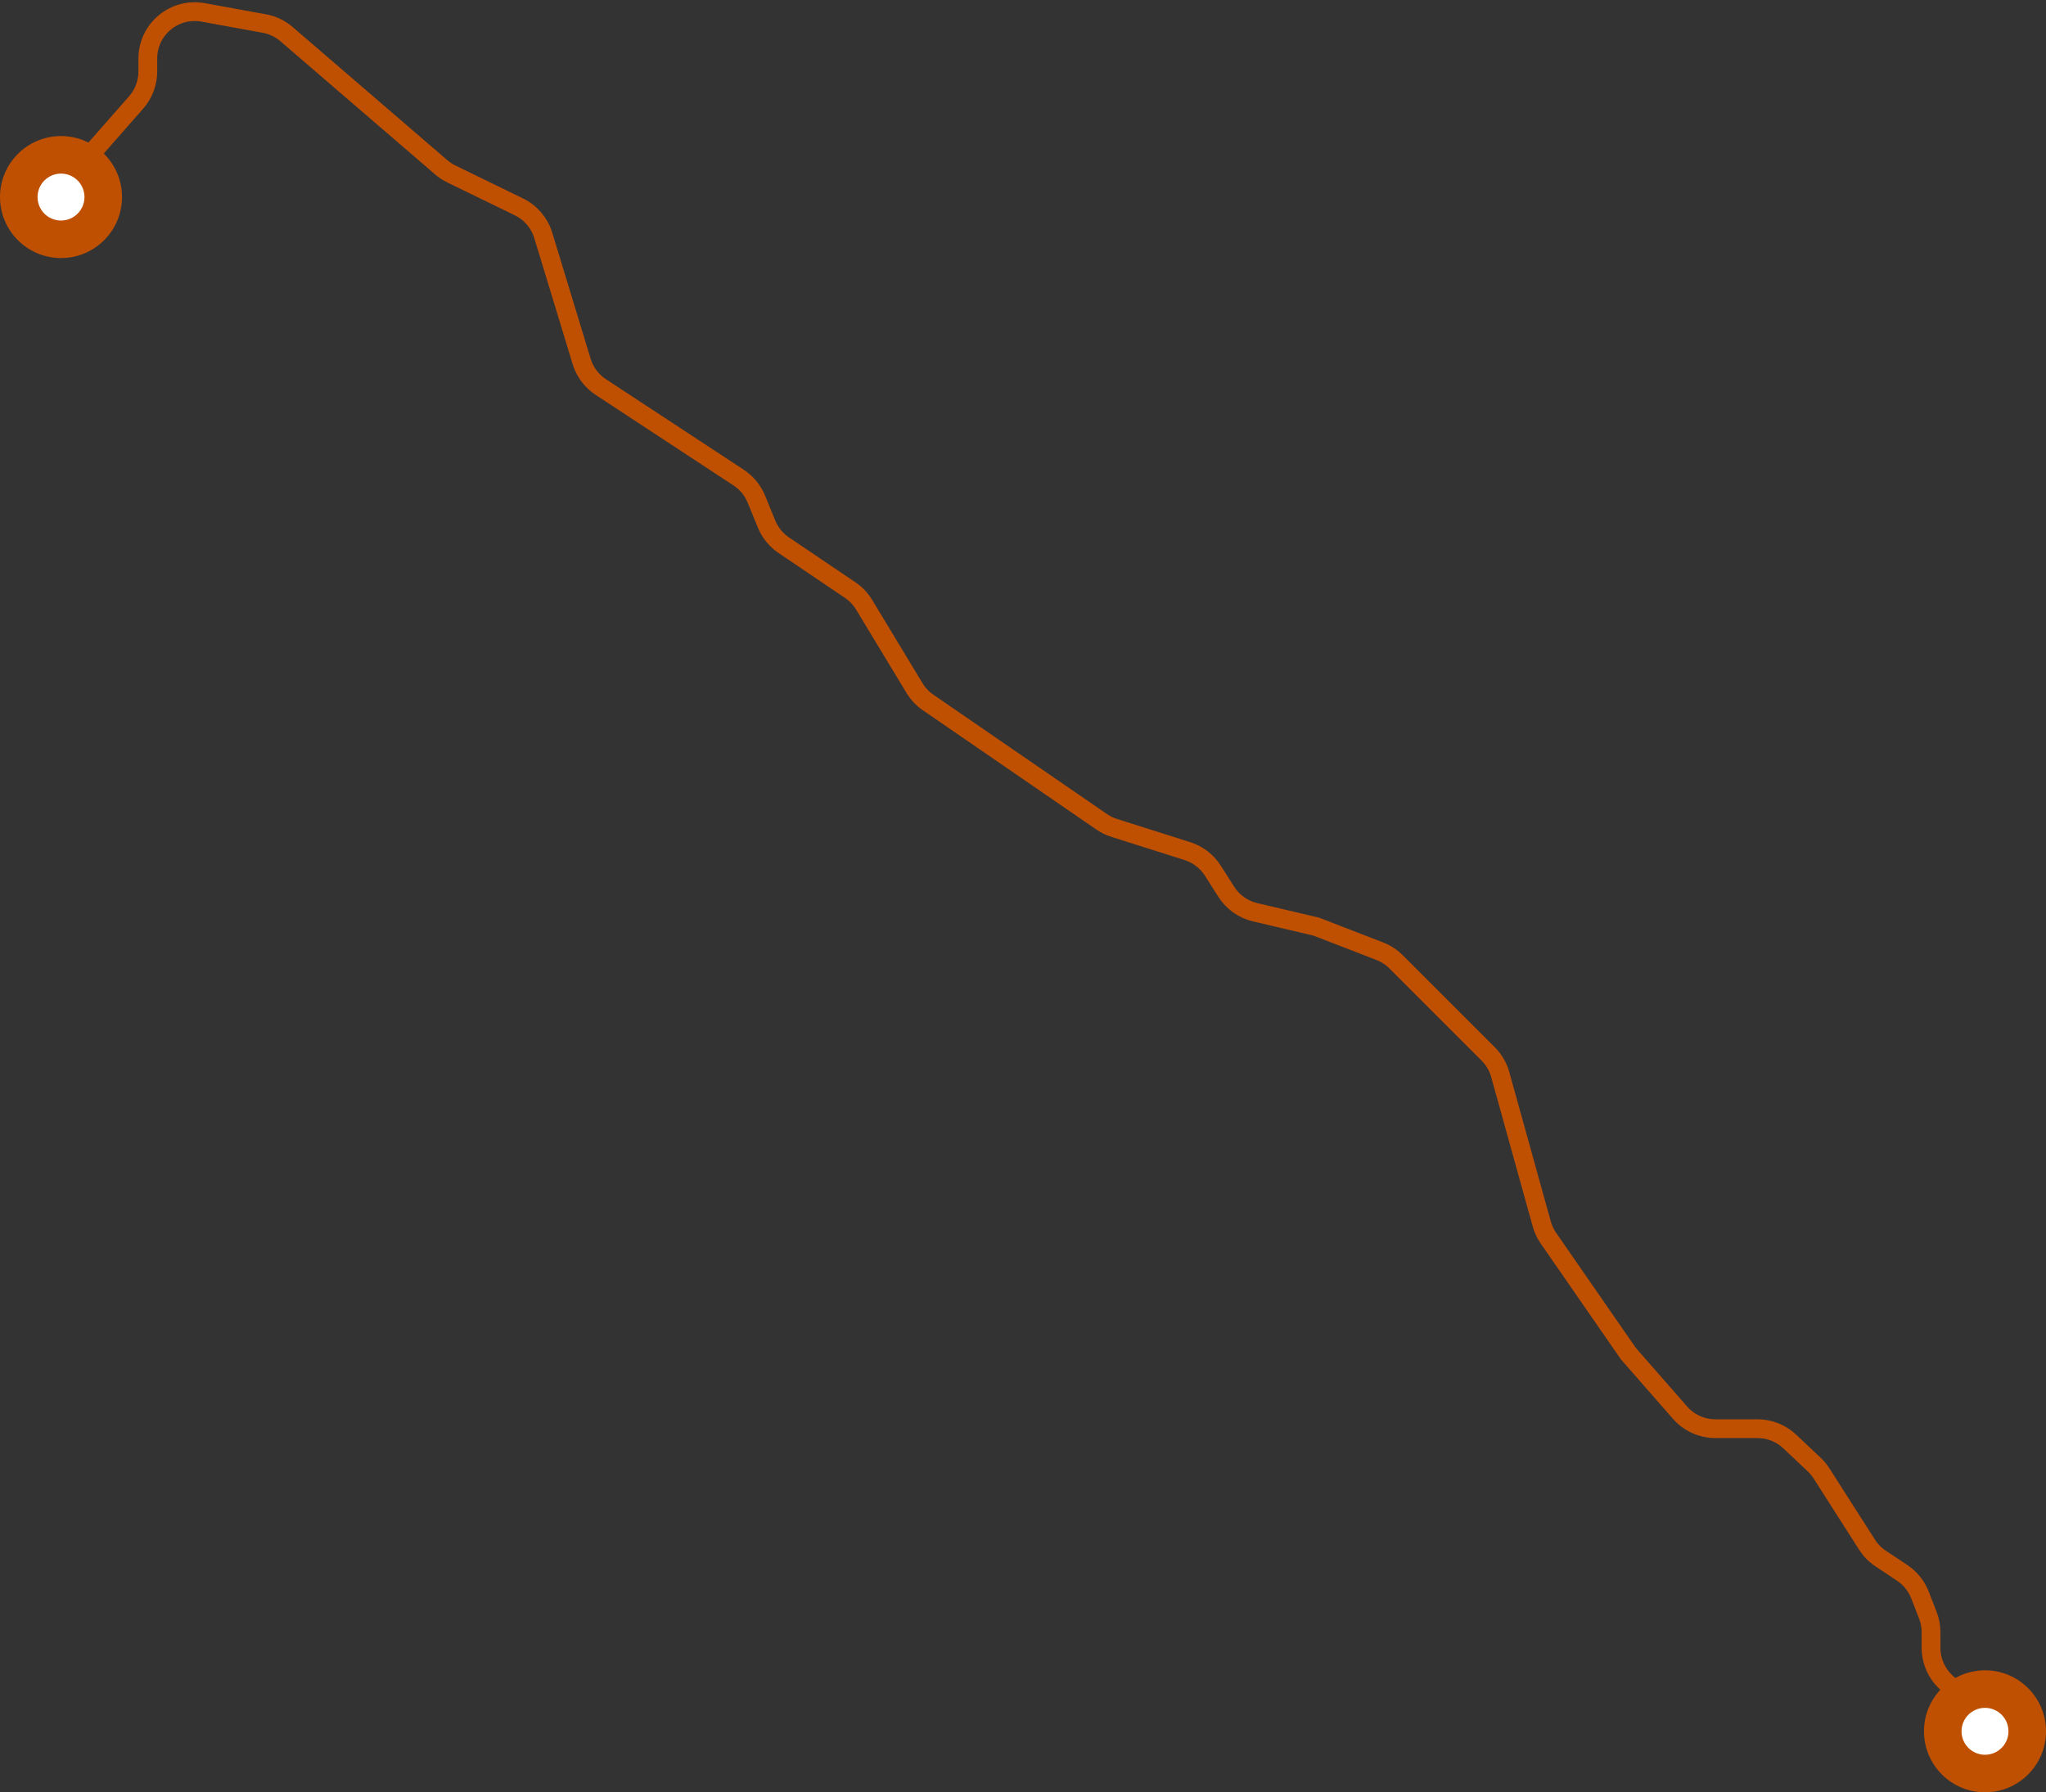 <svg width="436" height="382" viewBox="0 0 436 382" fill="none" xmlns="http://www.w3.org/2000/svg">
<rect x="0" y="0" width="436" height="382" fill="#333333" stroke="none"/>
<path d="M421.5 365L414.613 358.457C412.625 356.569 411.5 353.948 411.5 351.207V347.876C411.5 346.636 411.269 345.407 410.82 344.252L409.145 339.944C408.4 338.028 407.082 336.388 405.372 335.248L400.749 332.166C399.595 331.397 398.615 330.397 397.869 329.229L388.164 314.039C387.723 313.349 387.199 312.716 386.603 312.153L381.39 307.23C379.534 305.477 377.078 304.5 374.524 304.5H365.538C362.654 304.5 359.911 303.255 358.012 301.085L347 288.5L329.961 263.888C329.325 262.969 328.847 261.95 328.548 260.873L319.704 229.035C319.243 227.373 318.359 225.859 317.14 224.64L297.493 204.993C296.508 204.008 295.33 203.24 294.031 202.738L280.5 197.5L267.461 194.432C264.922 193.834 262.716 192.268 261.315 190.067L258.451 185.565C257.191 183.585 255.274 182.111 253.037 181.402L237.417 176.449C236.478 176.151 235.587 175.716 234.775 175.158L197.777 149.721C196.606 148.916 195.62 147.871 194.885 146.655L184.137 128.881C183.388 127.642 182.379 126.58 181.179 125.769L167.01 116.196C165.373 115.09 164.101 113.524 163.353 111.696L161.174 106.369C160.409 104.5 159.097 102.907 157.41 101.798L128.022 82.486C126.069 81.203 124.627 79.276 123.947 77.04L115.769 50.169C114.96 47.511 113.08 45.308 110.582 44.091L96.164 37.067C95.391 36.691 94.67 36.216 94.019 35.655L61.061 7.275C59.711 6.113 58.076 5.332 56.324 5.014L43.289 2.643C37.15 1.527 31.5 6.243 31.5 12.482V15.233C31.5 17.661 30.616 20.006 29.014 21.831L13.5 39.5" stroke="#BF5002" stroke-width="4" stroke-linecap="round" stroke-linejoin="round"/>
<circle cx="13" cy="42" r="13" fill="#BF5002"/>
<circle cx="13" cy="42" r="5" fill="white"/>
<circle cx="423" cy="369" r="13" fill="#BF5002"/>
<circle cx="423" cy="369" r="5" fill="white"/>
</svg>
